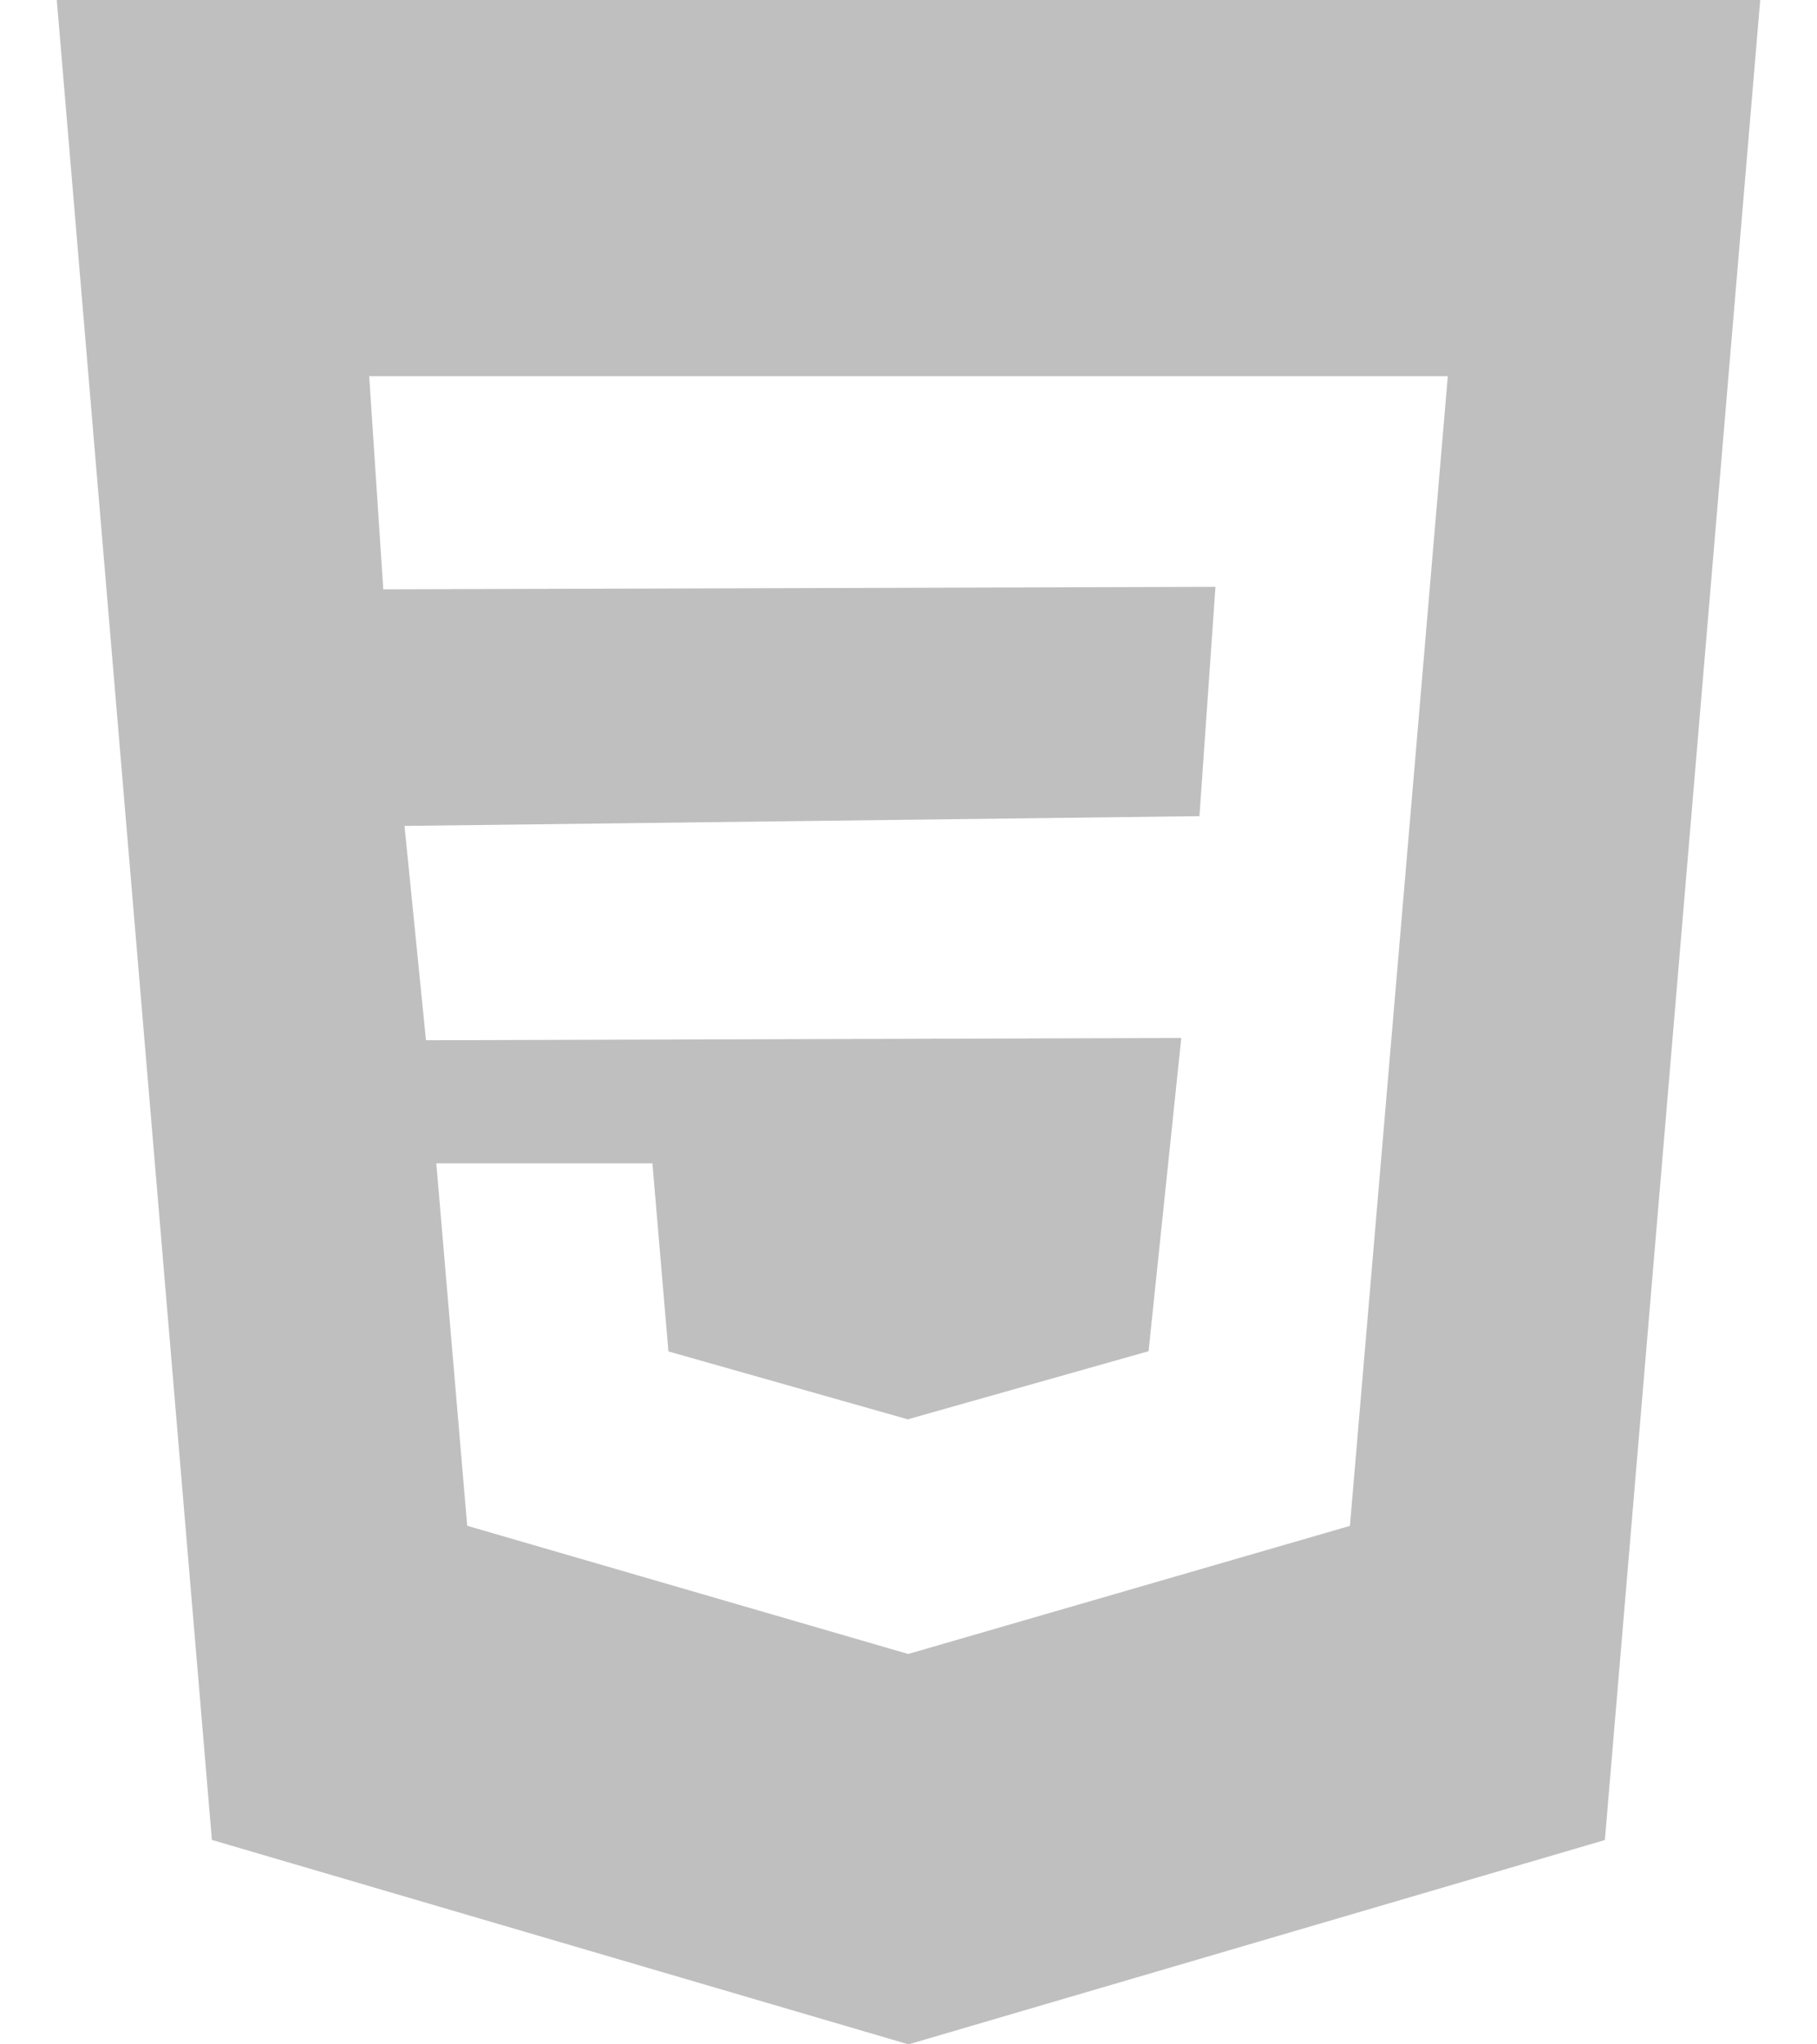 <svg width="16" height="18" viewBox="0 0 16 18" fill="none" xmlns="http://www.w3.org/2000/svg">
<path d="M0.5 0L1.866 16.2L8 18L14.132 16.201L15.5 0H0.5ZM11.887 13.435L8 14.562L7.998 14.563L4.114 13.434L3.842 10.243H5.745L5.886 11.899L7.998 12.498L8 12.495L10.114 11.897L10.402 9.139L3.751 9.159L3.562 7.272L10.562 7.186L10.703 5.167L3.375 5.189L3.251 3.312H12.749L11.887 13.435Z" fill="#BFBFBF"/>
</svg>
